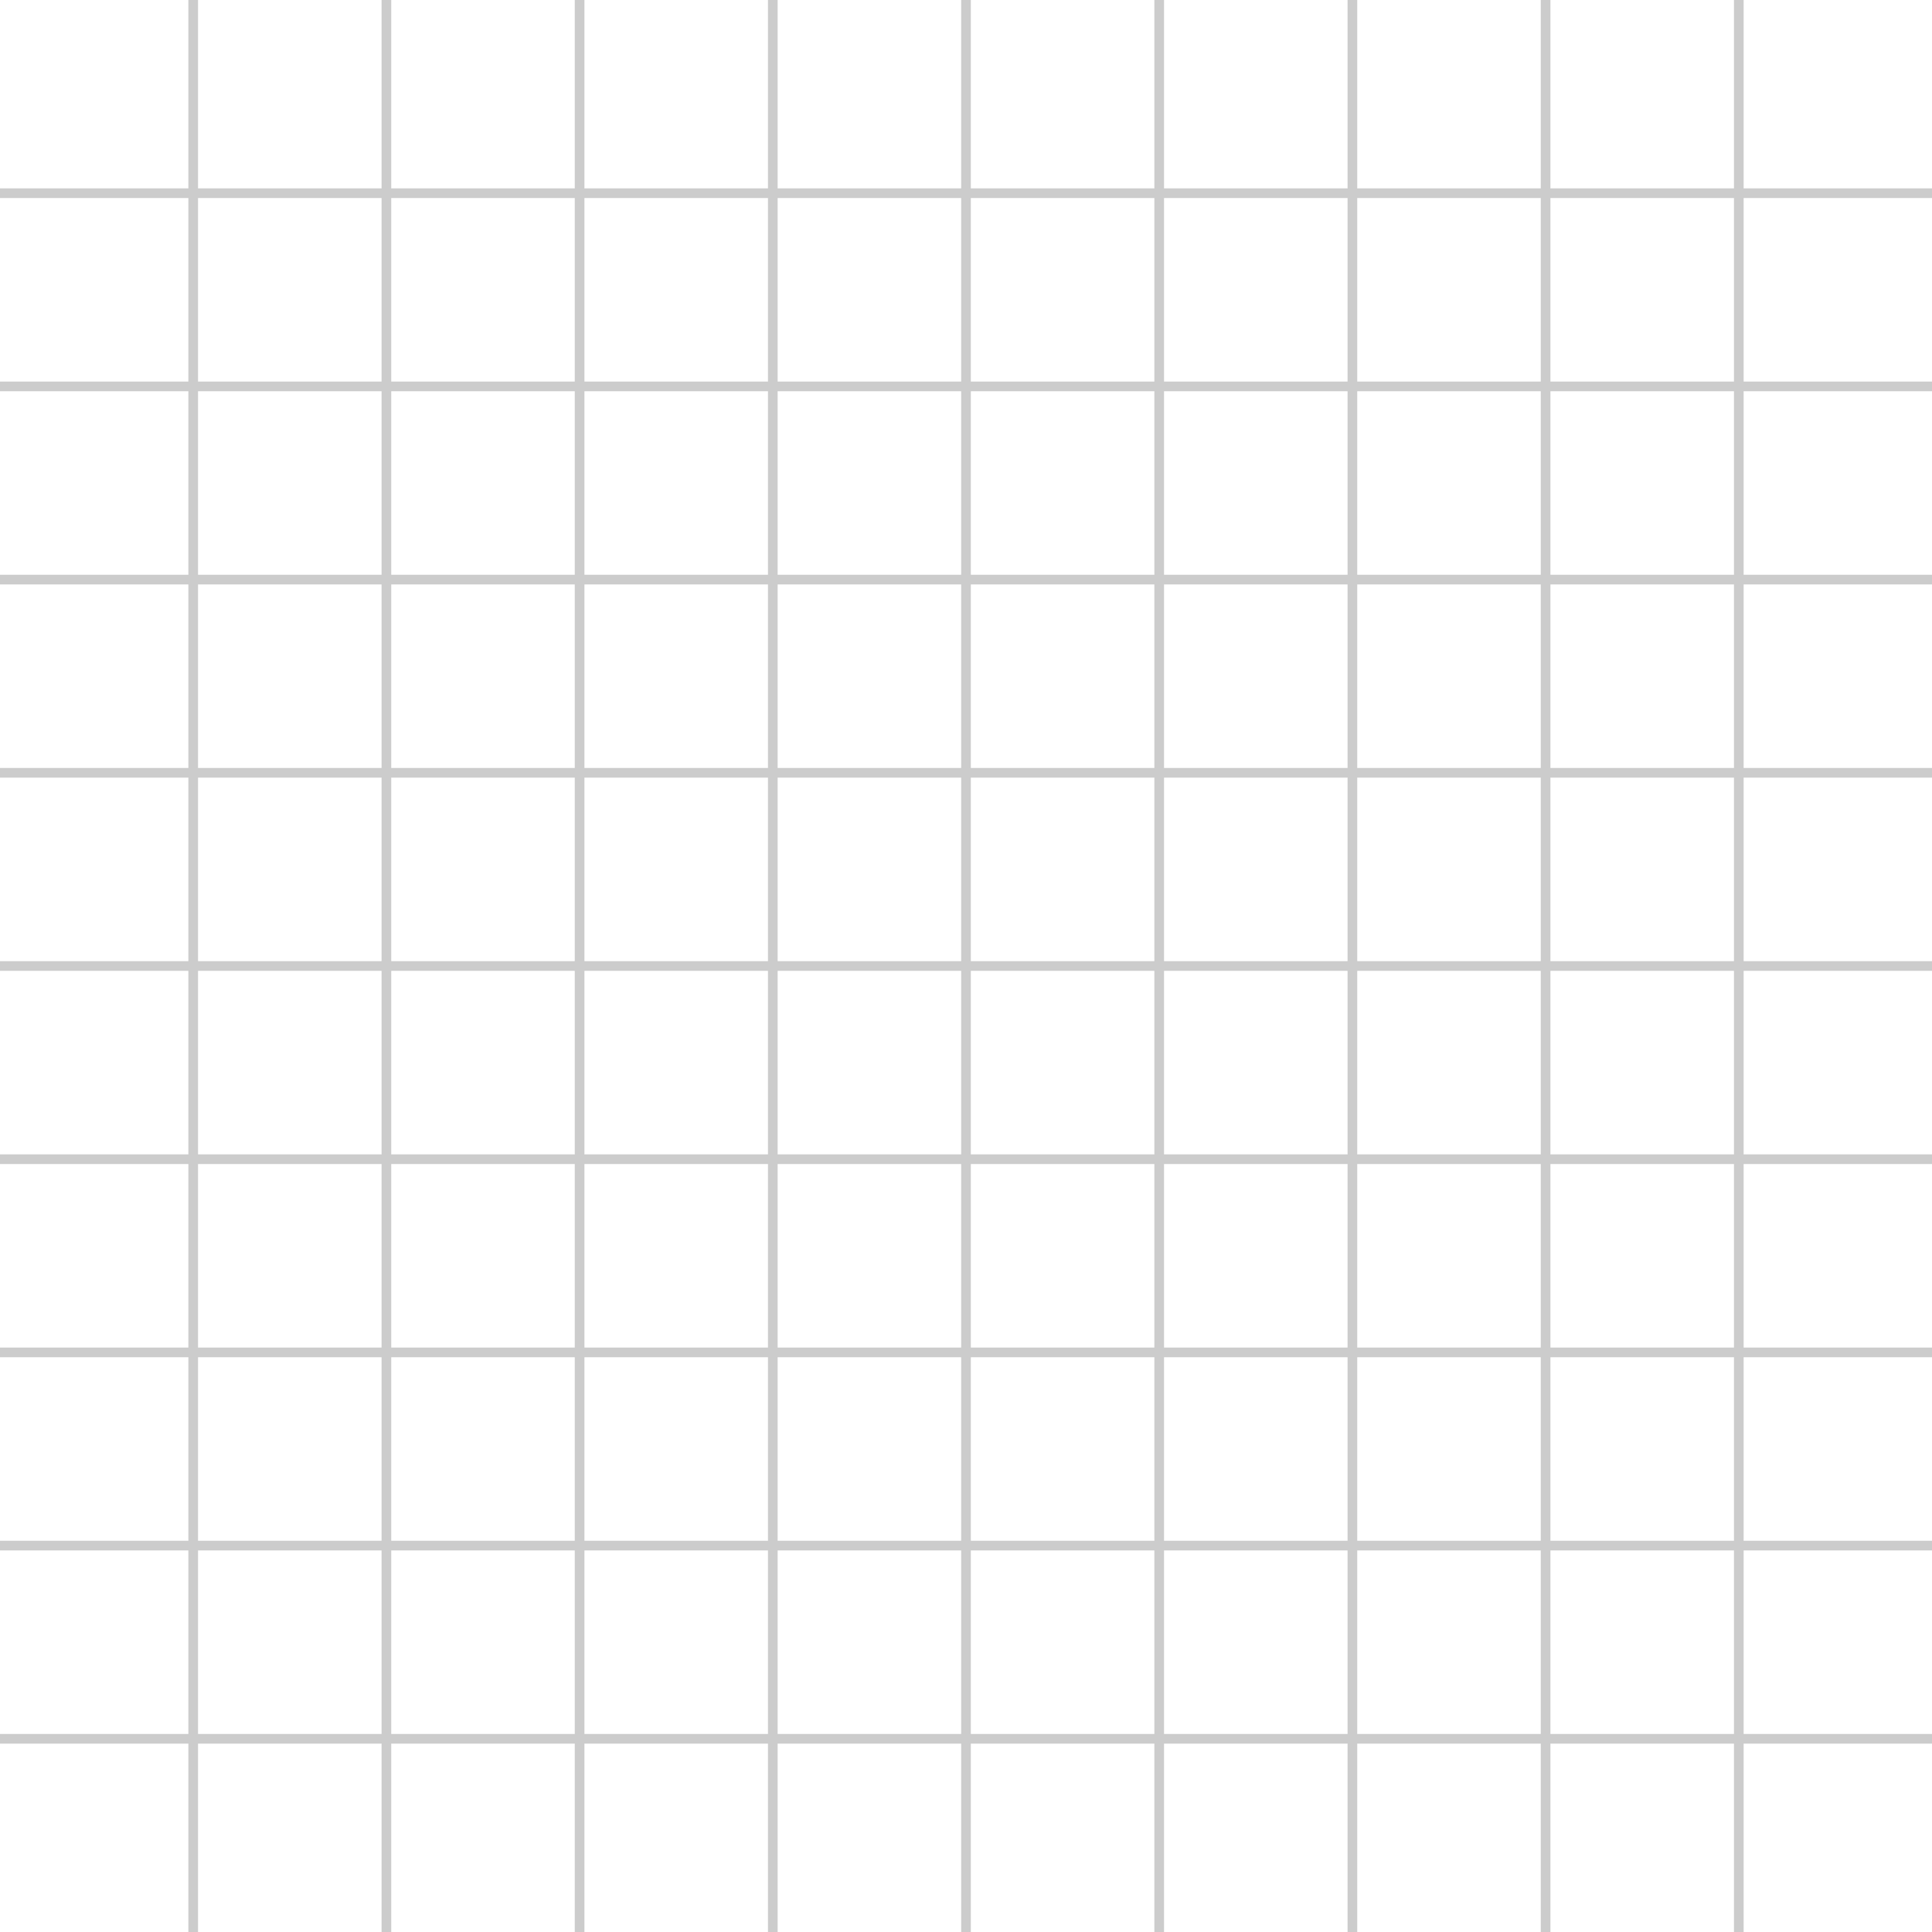 <!DOCTYPE svg PUBLIC "-//W3C//DTD SVG 1.0//EN"
    "http://www.w3.org/TR/2001/REC-SVG-20010904/DTD/svg10.dtd">

<svg id="body"
	width="200" height="200">
<title>Graph Paper</title>
<!-- vertical lines -->
<path d="
		 M20 0 v200, M40 0 v200,	
		M60 0 v200, M80 0 v200, M100 0 v200, M120 0 v200,	
		M140 0 v200, M160 0 v200, M180 0 v200"
	style="stroke: #cccccc; fill: none; stroke-width: 1;"/>

<!-- horizontal lines -->
<path d="
		M0 20 h200, M0 40 h200, M0 60 h200, 
		M0 80 h200, M0 100 h200, M0 120 h200,
		M0 140 h200, M0 160 h200, M0 180 h200"
	style="stroke: #cccccc; fill: none; stroke-width: 1;"/>

</svg>
